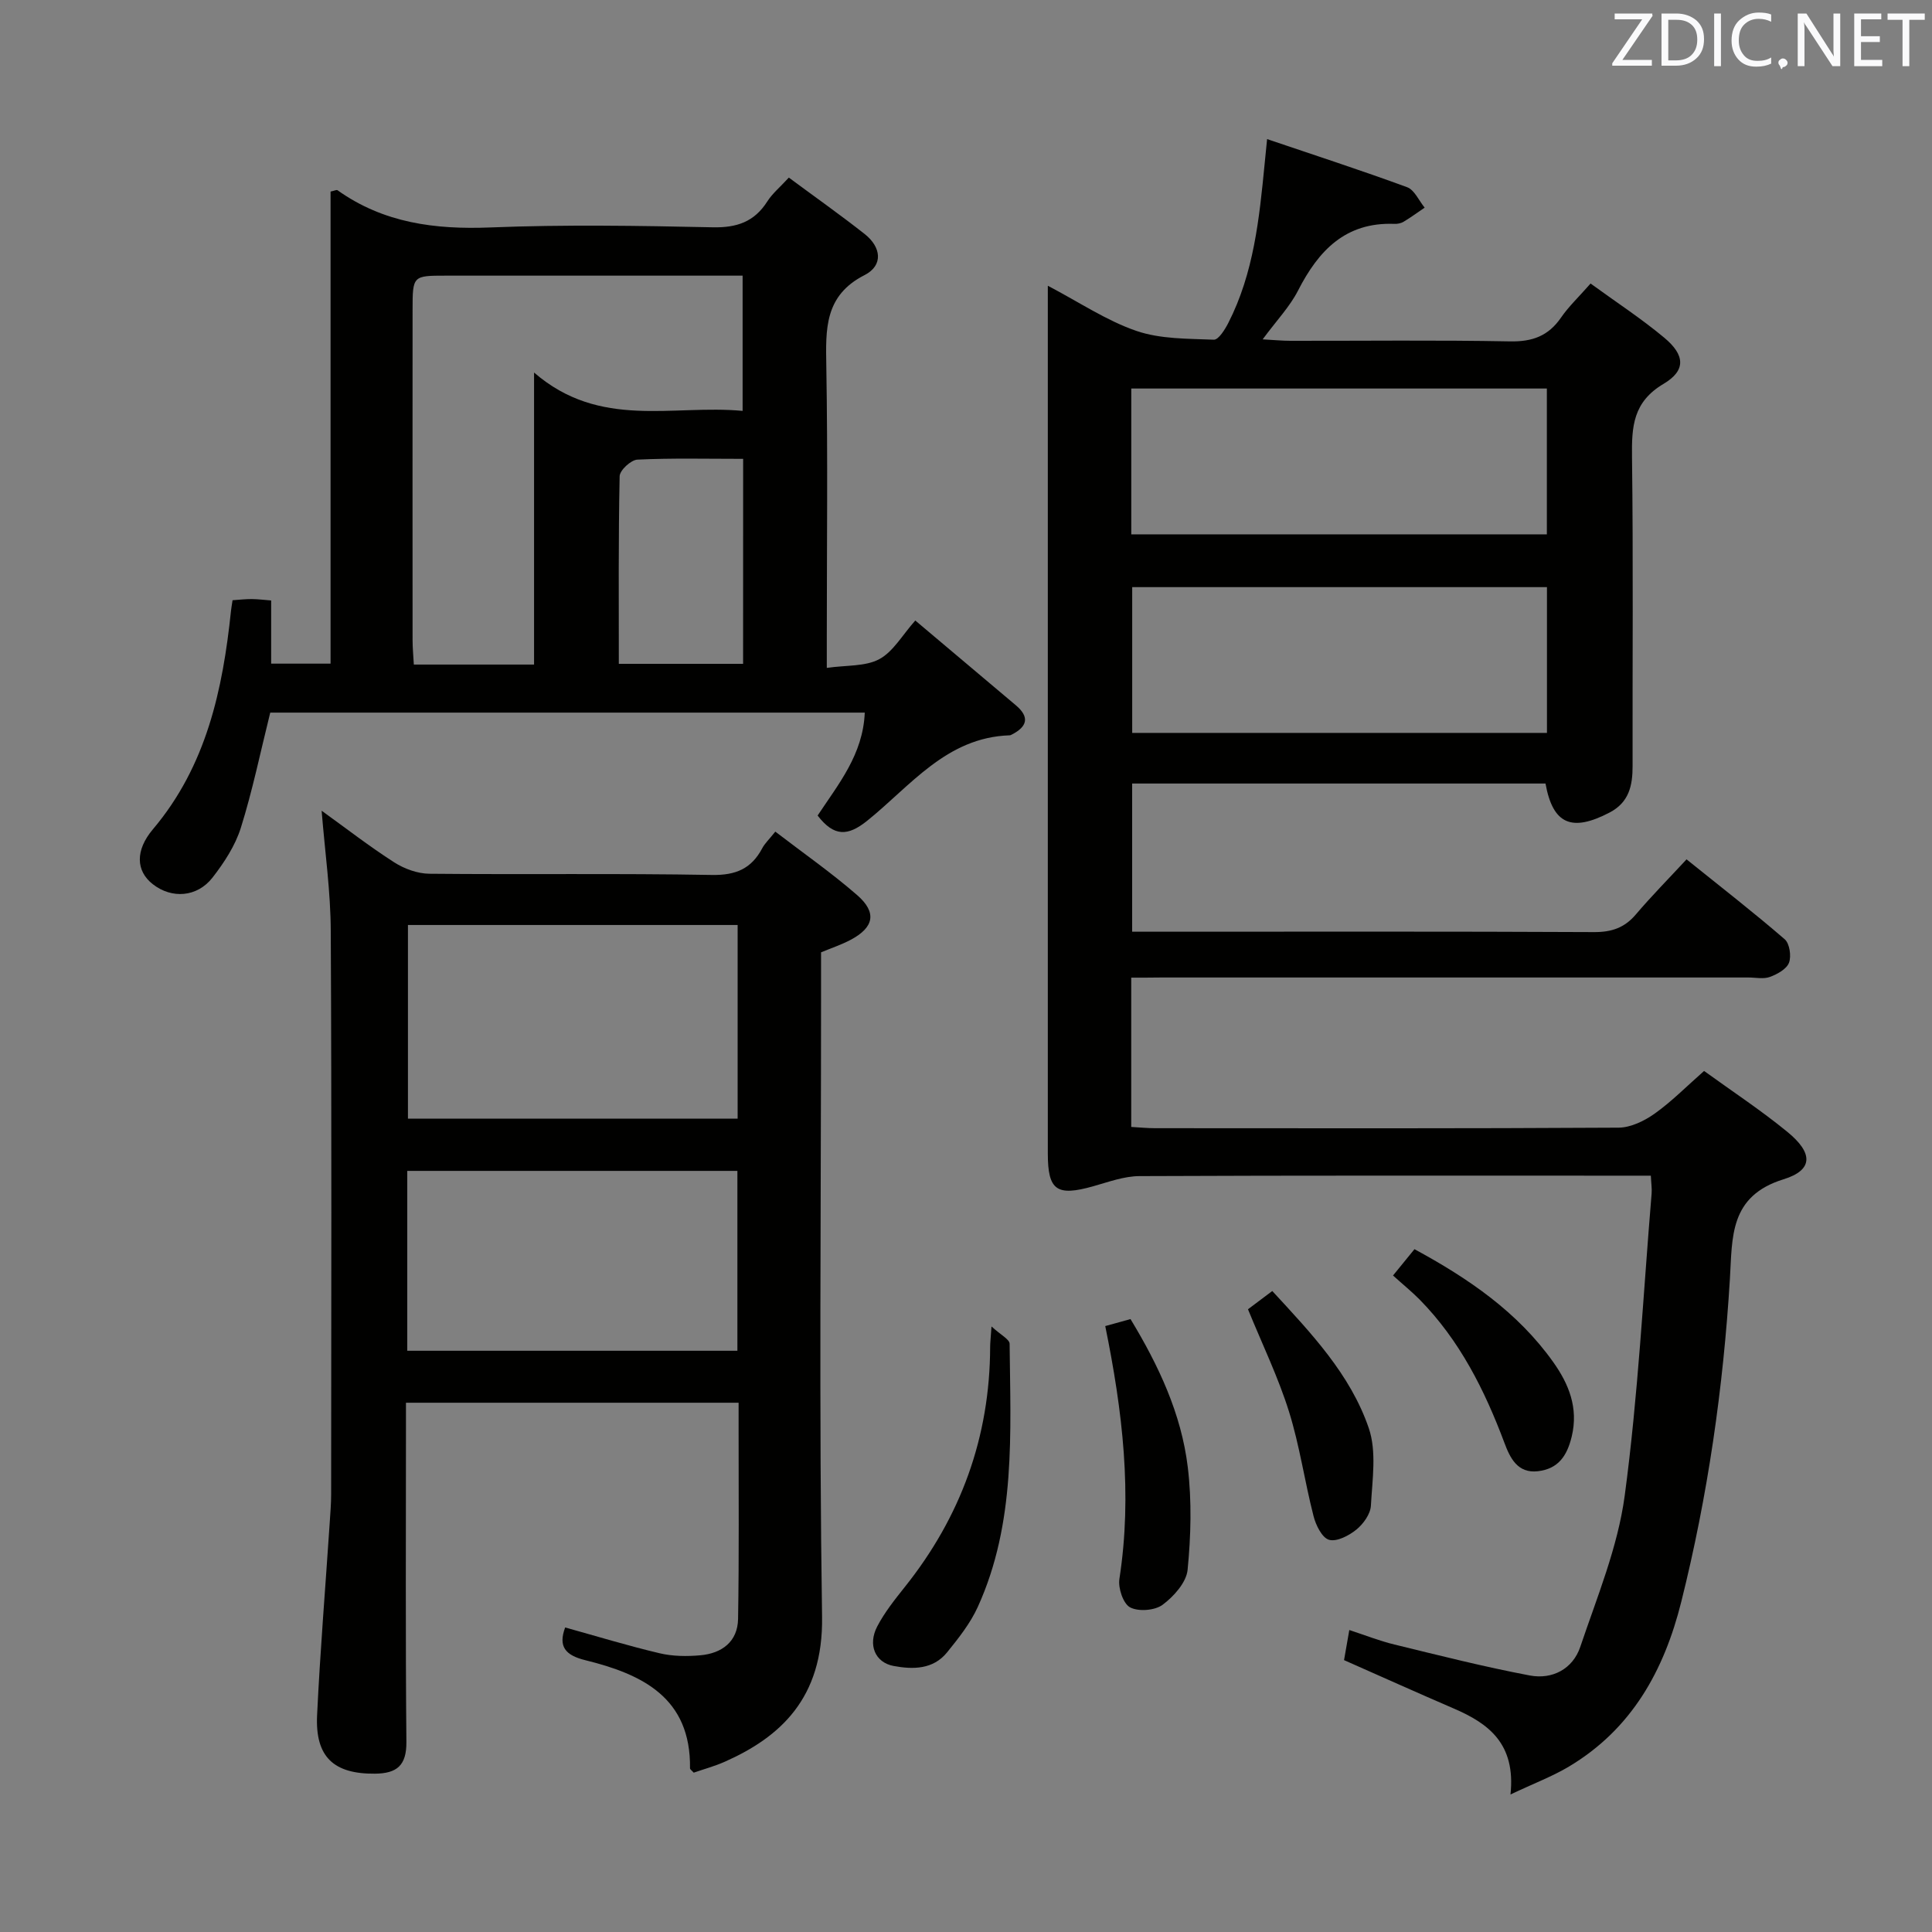 <svg enable-background="new 0 0 400 400" viewBox="0 0 400 400" xmlns="http://www.w3.org/2000/svg"><rect x="0" y="0" width="400" height="400" fill="#808080" stroke="none"/><path d="m234.21 202.41v30.91c1.71.1 3.32.26 4.92.26 32 .02 64 .08 95.99-.11 2.51-.02 5.32-1.39 7.45-2.9 3.51-2.49 6.57-5.61 10.24-8.84 5.76 4.17 11.73 8.1 17.23 12.6 5.36 4.37 5.43 7.91-.78 9.83-11.25 3.48-10.58 12.01-11.1 20.58-1.37 22.59-4.57 44.91-10.07 66.89-3.57 14.28-10.26 26.33-23.21 34.09-3.44 2.06-7.26 3.49-12.15 5.81 1.12-10.52-4.54-14.7-11.72-17.79-7.6-3.28-15.14-6.67-22.74-10.03.33-1.9.64-3.66 1.09-6.23 3.23 1.05 6.23 2.25 9.34 3 9.31 2.27 18.62 4.63 28.03 6.41 4.67.88 8.91-1.35 10.45-5.93 3.48-10.32 7.77-20.64 9.2-31.31 2.78-20.72 3.83-41.68 5.57-62.55.08-.98-.08-1.98-.16-3.69-1.68 0-3.28 0-4.88 0-33.66 0-67.33-.06-100.99.09-3.2.01-6.44 1.22-9.6 2.11-7.55 2.12-9.38.85-9.38-6.8 0-57.83 0-115.66 0-173.49 0-1.78 0-3.55 0-6.16 6.58 3.45 12.18 7.24 18.34 9.35 4.98 1.71 10.65 1.6 16.03 1.82.97.04 2.3-2.1 3-3.47 5.26-10.3 6.41-21.57 7.51-32.84.13-1.3.26-2.61.52-5.22 10 3.39 19.56 6.49 28.99 9.96 1.52.56 2.44 2.78 3.63 4.23-1.45.98-2.86 2.02-4.36 2.92-.54.33-1.29.47-1.93.44-10.12-.38-15.7 5.54-19.93 13.82-1.71 3.34-4.43 6.17-7.32 10.09 2.38.13 4.05.3 5.72.3 15.17.02 30.34-.17 45.49.12 4.64.09 7.94-1.12 10.56-4.92 1.58-2.3 3.66-4.25 6.12-7.06 5.23 3.81 10.48 7.23 15.27 11.23 4.29 3.58 4.52 6.77-.17 9.55-6.32 3.75-6.6 8.85-6.52 15.1.27 21.33.08 42.66.12 63.99.01 4.06-.72 7.54-4.75 9.65-7.85 4.1-11.76 2.45-13.28-6-28.38 0-56.81 0-85.58 0v30.68h5.61c30 0 60-.07 89.99.08 3.66.02 6.33-.88 8.69-3.66 3.23-3.8 6.74-7.35 10.49-11.4 7.25 5.83 13.93 11.02 20.32 16.54 1.02.88 1.41 3.5.89 4.87-.5 1.31-2.42 2.37-3.94 2.93-1.33.49-2.96.12-4.46.12-40.5 0-80.99 0-121.49 0-1.96.03-3.92.03-6.29.03zm.01-91.78h86.04c0-10.29 0-20.2 0-30.19-28.85 0-57.37 0-86.04 0zm86.06 10.93c-29.08 0-57.49 0-85.87 0v30.18h85.87c0-10.16 0-20.07 0-30.18z" fill="#010100"/><path d="m66.59 167.85c5.03 3.62 9.88 7.39 15.03 10.69 2.09 1.34 4.81 2.33 7.26 2.36 19.5.19 39-.1 58.49.25 4.97.09 8.2-1.29 10.45-5.54.52-.99 1.39-1.79 2.7-3.43 5.78 4.44 11.61 8.5 16.94 13.14 4.16 3.62 3.49 6.71-1.38 9.28-1.89 1-3.94 1.68-6.09 2.57v10.09c0 42.5-.43 85 .21 127.49.26 16.94-8.78 24.94-20.1 29.98-2.11.94-4.37 1.55-6.47 2.28-.38-.43-.77-.67-.77-.9.2-14.64-9.89-19.48-21.66-22.38-4.2-1.03-5.65-2.86-4.19-6.78 6.55 1.82 13 3.79 19.56 5.34 2.7.64 5.65.67 8.43.42 4.46-.4 7.73-2.82 7.81-7.54.22-13 .1-26 .11-39 0-1.81 0-3.61 0-5.75-22.96 0-45.54 0-68.87 0v5.23c0 21.67-.11 43.33.09 65 .04 4.88-1.97 6.52-6.48 6.57-8.53.09-12.42-3.43-12.01-12.09.63-13.28 1.73-26.54 2.61-39.81.13-1.99.3-3.98.3-5.97.02-38.83.12-77.66-.08-116.49-.02-8.22-1.2-16.42-1.89-25.01zm86.13 23.66c-23.06 0-45.72 0-68.26 0v40.1h68.26c0-13.42 0-26.52 0-40.1zm-.05 50.91c-23.16 0-45.71 0-68.35 0v37.24h68.35c0-12.57 0-24.81 0-37.24z" fill="#010100"/><path d="m169.28 168.85c4.32-6.54 9.4-12.63 9.76-21.31-41.35 0-82.38 0-123.09 0-2.03 8.15-3.66 16.11-6.08 23.83-1.16 3.7-3.45 7.21-5.86 10.31-3.2 4.12-8.48 4.44-12.38 1.38-3.49-2.73-3.67-6.99.03-11.37 11.07-13.1 14.46-28.87 16.17-45.27.07-.64.19-1.28.32-2.15 1.37-.09 2.67-.25 3.97-.24 1.29.01 2.57.18 4.02.29v13.08h12.3c0-32.65 0-65.25 0-97.74.83-.17 1.25-.41 1.43-.28 9.54 6.8 20.2 8.17 31.68 7.71 15.31-.61 30.66-.36 45.99-.03 5 .11 8.62-1.12 11.32-5.35 1.04-1.64 2.62-2.94 4.46-4.94 5.4 4 10.66 7.71 15.71 11.69 3.4 2.68 3.92 6.48-.04 8.5-8.33 4.24-8.04 11.21-7.91 18.88.32 18.66.1 37.33.1 55.99v6.45c4.09-.59 7.98-.26 10.87-1.81 2.87-1.54 4.74-4.95 7.45-8 7.12 6 13.97 11.78 20.82 17.55 2.93 2.47 2.33 4.44-.83 6.06-.15.08-.31.16-.47.16-13.11.44-20.52 10.51-29.53 17.73-3.95 3.15-6.8 3.31-10.21-1.12zm-15.53-111.78c-20.84 0-41.15 0-61.45 0-6.82 0-6.88.02-6.88 7.03-.02 22.82-.01 45.64 0 68.46 0 1.62.16 3.24.26 5.03h24.89c0-19.76 0-39.29 0-60.46 13.66 11.82 28.69 6.58 43.18 7.94 0-9.58 0-18.49 0-28zm.11 37.93c-7.63 0-14.77-.18-21.89.16-1.34.06-3.66 2.21-3.68 3.44-.27 12.92-.17 25.84-.17 38.84h25.73c.01-14.18.01-27.97.01-42.44z" fill="#010100"/><path d="m205.28 274.63c1.9 1.75 3.74 2.66 3.75 3.59.18 18.44 1.33 37.06-6.59 54.48-1.55 3.41-3.99 6.48-6.37 9.42-2.88 3.54-7.05 3.55-11.06 2.8-3.82-.71-5.39-4.37-3.38-8.2 1.52-2.91 3.63-5.55 5.69-8.14 11.62-14.55 17.63-31.07 17.68-49.73 0-.8.1-1.6.28-4.22z" fill="#010100"/><path d="m228.83 274.55c1.98-.55 3.38-.94 5.23-1.45 5.76 9.51 10.52 19.54 11.86 30.68.84 6.99.65 14.21-.04 21.24-.26 2.61-2.86 5.51-5.17 7.23-1.6 1.19-4.98 1.46-6.73.54-1.43-.75-2.52-4-2.22-5.9 2.71-17.52.66-34.74-2.93-52.34z" fill="#010100"/><path d="m288.41 264.08c1.77-2.17 3.01-3.69 4.44-5.45 11.17 6.05 21.38 13.02 28.74 23.39 3.18 4.48 5.25 9.43 3.82 15.39-.98 4.07-2.82 6.7-7 7.19-4.24.5-5.79-2.81-6.93-5.86-4.11-10.96-9.27-21.25-17.58-29.7-1.63-1.64-3.43-3.1-5.49-4.96z" fill="#010100"/><path d="m258.38 271.07c1.53-1.15 3.1-2.33 5.03-3.78 8.03 8.7 16.16 17.23 19.98 28.39 1.66 4.85.73 10.69.44 16.05-.09 1.74-1.57 3.79-3.01 4.96-1.54 1.25-4.05 2.56-5.65 2.11-1.44-.4-2.74-3.02-3.21-4.89-1.85-7.19-2.88-14.62-5.1-21.69-2.22-7.09-5.5-13.85-8.48-21.15z" fill="#010100"/><g fill="#fafafb"><path d="m342.2 3.2-6.3 9.2h6.1v1.2h-8.2v-.5l6.2-9.1h-5.7v-1.2h7.8v.4z"/><path d="m344 13.7v-10.9h3.1c1.6 0 3 .5 4.1 1.4 1.1 1 1.6 2.2 1.6 3.9s-.5 3-1.6 4-2.5 1.5-4.2 1.5h-3zm1.4-9.6v8.4h1.6c1.4 0 2.5-.4 3.2-1.1.8-.8 1.2-1.8 1.2-3.2s-.4-2.4-1.2-3.1-1.8-1-3.1-1z"/><path d="m356.3 2.8v10.9h-1.4v-10.9z"/><path d="m366.6 13.2c-.8.4-1.8.6-3 .6-1.6 0-2.8-.5-3.7-1.5s-1.4-2.3-1.4-3.9c0-1.7.5-3.2 1.6-4.2s2.4-1.6 4-1.6c1 0 1.9.1 2.6.4v1.5c-.8-.4-1.6-.6-2.6-.6-1.2 0-2.2.4-3 1.2s-1.1 1.9-1.1 3.3c0 1.3.4 2.3 1.1 3.1s1.6 1.1 2.8 1.1c1.1 0 2-.2 2.8-.7v1.3z"/><path d="m368.2 13c0-.3.1-.5.3-.6.2-.2.4-.3.6-.3.3 0 .5.1.7.3s.3.4.3.6-.1.5-.3.6c-.2.2-.4.3-.7.3-.3 1-.5-.1-.6-.3-.2-.2-.3-.4-.3-.6z"/><path d="m381.1 13.7h-1.7l-5.5-8.4c-.2-.2-.3-.5-.4-.7 0 .2.1.8.1 1.5v7.6h-1.4v-10.9h1.8l5.3 8.3c.3.4.4.6.4.8 0-.3-.1-.8-.1-1.6v-7.5h1.4v10.9z"/><path d="m389.7 13.7h-5.8v-10.9h5.6v1.2h-4.2v3.5h3.9v1.2h-3.9v3.7h4.4z"/><path d="m398.4 4.1h-3.1v9.6h-1.4v-9.6h-3.1v-1.3h7.7v1.3z"/></g></svg>